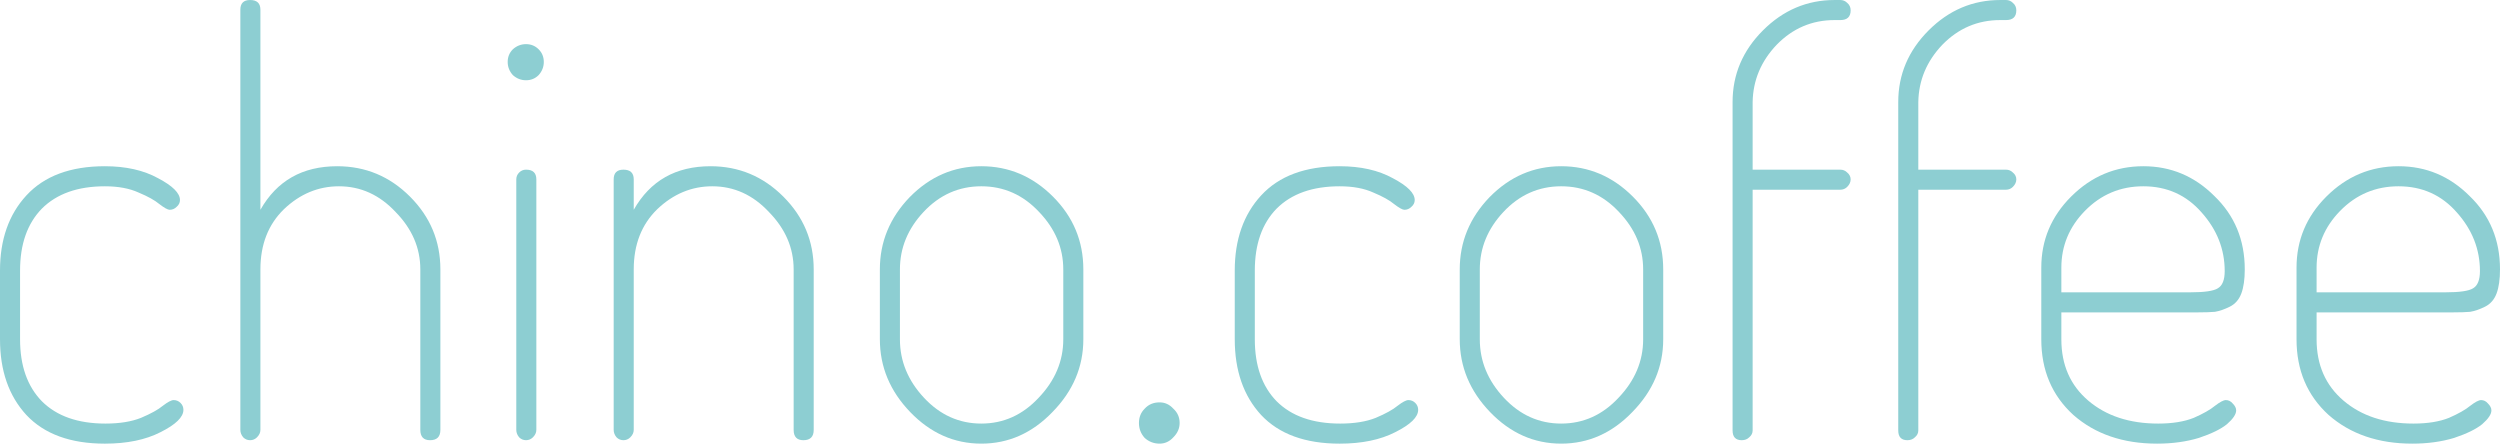 <?xml version="1.0" encoding="UTF-8" standalone="no"?>
<!-- Created with Inkscape (http://www.inkscape.org/) -->

<svg
   xmlns:dc="http://purl.org/dc/elements/1.1/"
   xmlns:cc="http://creativecommons.org/ns#"
   xmlns:rdf="http://www.w3.org/1999/02/22-rdf-syntax-ns#"
   xmlns:svg="http://www.w3.org/2000/svg"
   xmlns="http://www.w3.org/2000/svg"
   xmlns:sodipodi="http://sodipodi.sourceforge.net/DTD/sodipodi-0.dtd"
   xmlns:inkscape="http://www.inkscape.org/namespaces/inkscape"
   width="49.24mm"
   height="8.738mm"
   viewBox="0 0 174.473 30.96"
   id="svg5306"
   version="1.1"
   inkscape:version="0.91 r13725"
   sodipodi:docname="logo.svg">
  <defs
     id="defs5308" />
  <sodipodi:namedview
     id="base"
     pagecolor="#ffffff"
     bordercolor="#666666"
     borderopacity="1.0"
     inkscape:pageopacity="0.0"
     inkscape:pageshadow="2"
     inkscape:zoom="1"
     inkscape:cx="182.40144"
     inkscape:cy="-141.29356"
     inkscape:document-units="px"
     inkscape:current-layer="layer1"
     showgrid="false"
     fit-margin-top="0"
     fit-margin-left="0"
     fit-margin-right="0"
     fit-margin-bottom="0"
     inkscape:window-width="1257"
     inkscape:window-height="917"
     inkscape:window-x="75"
     inkscape:window-y="356"
     inkscape:window-maximized="0" />
  <g
     inkscape:label="Layer 1"
     inkscape:groupmode="layer"
     id="layer1"
     transform="translate(-150.651,-360.214)">
    <g
       style="font-style:normal;font-weight:normal;font-size:15px;line-height:125%;font-family:sans-serif;letter-spacing:0px;word-spacing:0px;fill:#000000;fill-opacity:1;stroke:none;stroke-width:1px;stroke-linecap:butt;stroke-linejoin:miter;stroke-opacity:1"
       id="text6580">
      <path
         d="m 150.651,383.894 0,-4.8 q 0,-3.24 1.84,-5.24 1.88,-2.04 5.48,-2.04 2.2,0 3.72,0.84 1.52,0.8 1.52,1.52 0,0.28 -0.24,0.48 -0.2,0.2 -0.48,0.2 -0.2,0 -0.72,-0.4 -0.48,-0.4 -1.44,-0.8 -0.96,-0.44 -2.36,-0.44 -2.84,0 -4.4,1.56 -1.52,1.56 -1.52,4.32 l 0,4.8 q 0,2.76 1.52,4.32 1.56,1.56 4.44,1.56 1.48,0 2.48,-0.4 1.04,-0.44 1.52,-0.84 0.52,-0.4 0.76,-0.4 0.28,0 0.48,0.2 0.2,0.2 0.2,0.48 0,0.76 -1.6,1.56 -1.56,0.8 -3.88,0.8 -3.6,0 -5.48,-2 -1.84,-2 -1.84,-5.28 z"
         style="font-style:normal;font-variant:normal;font-weight:200;font-stretch:normal;font-size:40px;font-family:Dosis;-inkscape-font-specification:'Dosis Ultra-Light';fill:#8dced2;fill-opacity:1"
         id="path6698" />
      <path
         d="m 167.425,390.214 0,-29.32 q 0,-0.68 0.68,-0.68 0.72,0 0.72,0.68 l 0,13.96 q 1.72,-3.04 5.36,-3.04 2.96,0 5.08,2.12 2.12,2.12 2.12,5.08 l 0,11.2 q 0,0.72 -0.72,0.72 -0.68,0 -0.68,-0.72 l 0,-11.2 q 0,-2.24 -1.72,-4 -1.68,-1.8 -3.96,-1.8 -2.16,0 -3.84,1.6 -1.64,1.6 -1.64,4.2 l 0,11.2 q 0,0.28 -0.24,0.52 -0.2,0.2 -0.48,0.2 -0.28,0 -0.48,-0.2 -0.2,-0.24 -0.2,-0.52 z"
         style="font-style:normal;font-variant:normal;font-weight:200;font-stretch:normal;font-size:40px;font-family:Dosis;-inkscape-font-specification:'Dosis Ultra-Light';fill:#8dced2;fill-opacity:1"
         id="path6700" />
      <path
         d="m 186.442,365.454 q -0.36,-0.4 -0.36,-0.92 0,-0.52 0.36,-0.88 0.4,-0.36 0.92,-0.36 0.52,0 0.88,0.36 0.36,0.36 0.36,0.88 0,0.52 -0.36,0.92 -0.36,0.36 -0.88,0.36 -0.52,0 -0.92,-0.36 z m 0.24,24.76 0,-17.48 q 0,-0.28 0.2,-0.48 0.2,-0.2 0.48,-0.2 0.72,0 0.72,0.68 l 0,17.48 q 0,0.28 -0.24,0.52 -0.2,0.2 -0.48,0.2 -0.28,0 -0.48,-0.2 -0.2,-0.24 -0.2,-0.52 z"
         style="font-style:normal;font-variant:normal;font-weight:200;font-stretch:normal;font-size:40px;font-family:Dosis;-inkscape-font-specification:'Dosis Ultra-Light';fill:#8dced2;fill-opacity:1"
         id="path6702" />
      <path
         d="m 193.479,390.214 0,-17.48 q 0,-0.68 0.68,-0.68 0.72,0 0.72,0.68 l 0,2.12 q 1.72,-3.04 5.36,-3.04 2.96,0 5.08,2.12 2.12,2.12 2.12,5.08 l 0,11.2 q 0,0.72 -0.72,0.72 -0.68,0 -0.68,-0.72 l 0,-11.2 q 0,-2.24 -1.72,-4 -1.68,-1.8 -3.96,-1.8 -2.16,0 -3.84,1.6 -1.64,1.6 -1.64,4.2 l 0,11.2 q 0,0.28 -0.24,0.52 -0.2,0.2 -0.48,0.2 -0.28,0 -0.48,-0.2 -0.2,-0.24 -0.2,-0.52 z"
         style="font-style:normal;font-variant:normal;font-weight:200;font-stretch:normal;font-size:40px;font-family:Dosis;-inkscape-font-specification:'Dosis Ultra-Light';fill:#8dced2;fill-opacity:1"
         id="path6704" />
      <path
         d="m 212.056,383.894 0,-4.88 q 0,-2.88 2.08,-5.04 2.12,-2.16 5,-2.16 2.88,0 5,2.12 2.12,2.12 2.12,5.08 l 0,4.88 q 0,2.88 -2.16,5.08 -2.12,2.2 -4.96,2.2 -2.84,0 -4.96,-2.2 -2.12,-2.2 -2.12,-5.08 z m 1.4,0 q 0,2.28 1.68,4.08 1.68,1.8 4,1.8 2.32,0 4,-1.8 1.72,-1.8 1.72,-4.08 l 0,-4.88 q 0,-2.24 -1.68,-4 -1.68,-1.8 -4.04,-1.8 -2.36,0 -4.04,1.8 -1.64,1.76 -1.64,4 l 0,4.88 z"
         style="font-style:normal;font-variant:normal;font-weight:200;font-stretch:normal;font-size:40px;font-family:Dosis;-inkscape-font-specification:'Dosis Ultra-Light';fill:#8dced2;fill-opacity:1"
         id="path6706" />
      <path
         d="m 230.537,390.774 q -0.4,-0.44 -0.4,-1.04 0,-0.6 0.4,-1 0.4,-0.44 1.04,-0.44 0.56,0 0.96,0.44 0.44,0.4 0.44,1 0,0.56 -0.44,1 -0.4,0.44 -0.96,0.44 -0.6,0 -1.04,-0.4 z"
         style="font-style:normal;font-variant:normal;font-weight:200;font-stretch:normal;font-size:40px;font-family:Dosis;-inkscape-font-specification:'Dosis Ultra-Light';fill:#8dced2;fill-opacity:1"
         id="path6708" />
      <path
         d="m 236.823,383.894 0,-4.8 q 0,-3.24 1.84,-5.24 1.88,-2.04 5.48,-2.04 2.2,0 3.72,0.84 1.52,0.8 1.52,1.52 0,0.28 -0.24,0.48 -0.2,0.2 -0.48,0.2 -0.2,0 -0.72,-0.4 -0.48,-0.4 -1.44,-0.8 -0.96,-0.44 -2.36,-0.44 -2.84,0 -4.4,1.56 -1.52,1.56 -1.52,4.32 l 0,4.8 q 0,2.76 1.52,4.32 1.56,1.56 4.44,1.56 1.48,0 2.48,-0.4 1.04,-0.44 1.52,-0.84 0.52,-0.4 0.76,-0.4 0.28,0 0.48,0.2 0.2,0.2 0.2,0.48 0,0.76 -1.6,1.56 -1.56,0.8 -3.88,0.8 -3.6,0 -5.48,-2 -1.84,-2 -1.84,-5.28 z"
         style="font-style:normal;font-variant:normal;font-weight:200;font-stretch:normal;font-size:40px;font-family:Dosis;-inkscape-font-specification:'Dosis Ultra-Light';fill:#8dced2;fill-opacity:1"
         id="path6710" />
      <path
         d="m 252.525,383.894 0,-4.88 q 0,-2.88 2.08,-5.04 2.12,-2.16 5,-2.16 2.88,0 5,2.12 2.12,2.12 2.12,5.08 l 0,4.88 q 0,2.88 -2.16,5.08 -2.12,2.2 -4.96,2.2 -2.84,0 -4.96,-2.2 -2.12,-2.2 -2.12,-5.08 z m 1.4,0 q 0,2.28 1.68,4.08 1.68,1.8 4,1.8 2.32,0 4,-1.8 1.72,-1.8 1.72,-4.08 l 0,-4.88 q 0,-2.24 -1.68,-4 -1.68,-1.8 -4.04,-1.8 -2.36,0 -4.04,1.8 -1.64,1.76 -1.64,4 l 0,4.88 z"
         style="font-style:normal;font-variant:normal;font-weight:200;font-stretch:normal;font-size:40px;font-family:Dosis;-inkscape-font-specification:'Dosis Ultra-Light';fill:#8dced2;fill-opacity:1"
         id="path6712" />
      <path
         d="m 271.566,390.254 0,-22.92 q 0,-2.88 2.12,-5 2.12,-2.12 5,-2.12 l 0.4,0 q 0.28,0 0.48,0.2 0.24,0.2 0.24,0.52 0,0.68 -0.72,0.68 l -0.4,0 q -2.36,0 -4.04,1.72 -1.64,1.72 -1.68,4 l 0,4.72 6.12,0 q 0.28,0 0.48,0.2 0.24,0.2 0.24,0.48 0,0.28 -0.24,0.52 -0.2,0.2 -0.48,0.2 l -6.12,0 0,16.8 q 0,0.28 -0.24,0.48 -0.2,0.2 -0.52,0.2 -0.64,0 -0.64,-0.68 z"
         style="font-style:normal;font-variant:normal;font-weight:200;font-stretch:normal;font-size:40px;font-family:Dosis;-inkscape-font-specification:'Dosis Ultra-Light';fill:#8dced2;fill-opacity:1"
         id="path6714" />
      <path
         d="m 283.128,390.254 0,-22.92 q 0,-2.88 2.12,-5 2.12,-2.12 5,-2.12 l 0.4,0 q 0.28,0 0.48,0.2 0.24,0.2 0.24,0.52 0,0.68 -0.72,0.68 l -0.4,0 q -2.36,0 -4.04,1.72 -1.64,1.72 -1.68,4 l 0,4.72 6.12,0 q 0.28,0 0.48,0.2 0.24,0.2 0.24,0.48 0,0.28 -0.24,0.52 -0.2,0.2 -0.48,0.2 l -6.12,0 0,16.8 q 0,0.28 -0.24,0.48 -0.2,0.2 -0.52,0.2 -0.64,0 -0.64,-0.68 z"
         style="font-style:normal;font-variant:normal;font-weight:200;font-stretch:normal;font-size:40px;font-family:Dosis;-inkscape-font-specification:'Dosis Ultra-Light';fill:#8dced2;fill-opacity:1"
         id="path6716" />
      <path
         d="m 293.111,383.894 0,-5 q 0,-2.88 2.08,-4.96 2.12,-2.12 5.04,-2.12 2.88,0 4.96,2.08 2.12,2.04 2.12,5.12 0,1.04 -0.24,1.68 -0.24,0.64 -0.8,0.92 -0.56,0.28 -1.04,0.36 -0.44,0.04 -1.24,0.04 l -9.48,0 0,1.88 q 0,2.68 1.88,4.28 1.88,1.6 4.88,1.6 1.48,0 2.48,-0.4 1,-0.44 1.48,-0.84 0.52,-0.4 0.76,-0.4 0.28,0 0.48,0.24 0.24,0.24 0.24,0.48 0,0.4 -0.64,0.96 -0.64,0.52 -1.96,0.96 -1.32,0.4 -2.92,0.4 -3.56,0 -5.84,-2 -2.24,-2.04 -2.24,-5.28 z m 1.4,-3.28 9,0 q 1.48,0 1.92,-0.28 0.48,-0.28 0.48,-1.2 0,-2.28 -1.6,-4.08 -1.6,-1.84 -4.08,-1.84 -2.4,0 -4.08,1.72 -1.64,1.68 -1.64,3.96 l 0,1.72 z"
         style="font-style:normal;font-variant:normal;font-weight:200;font-stretch:normal;font-size:40px;font-family:Dosis;-inkscape-font-specification:'Dosis Ultra-Light';fill:#8dced2;fill-opacity:1"
         id="path6718" />
      <path
         d="m 310.924,383.894 0,-5 q 0,-2.88 2.08,-4.96 2.12,-2.12 5.04,-2.12 2.88,0 4.96,2.08 2.12,2.04 2.12,5.12 0,1.04 -0.24,1.68 -0.24,0.64 -0.8,0.92 -0.56,0.28 -1.04,0.36 -0.44,0.04 -1.24,0.04 l -9.48,0 0,1.88 q 0,2.68 1.88,4.28 1.88,1.6 4.88,1.6 1.48,0 2.48,-0.4 1,-0.44 1.48,-0.84 0.52,-0.4 0.76,-0.4 0.28,0 0.48,0.24 0.24,0.24 0.24,0.48 0,0.4 -0.64,0.96 -0.64,0.52 -1.96,0.96 -1.32,0.4 -2.92,0.4 -3.56,0 -5.84,-2 -2.24,-2.04 -2.24,-5.28 z m 1.4,-3.28 9,0 q 1.48,0 1.92,-0.28 0.48,-0.28 0.48,-1.2 0,-2.28 -1.6,-4.08 -1.6,-1.84 -4.08,-1.84 -2.4,0 -4.08,1.72 -1.64,1.68 -1.64,3.96 l 0,1.72 z"
         style="font-style:normal;font-variant:normal;font-weight:200;font-stretch:normal;font-size:40px;font-family:Dosis;-inkscape-font-specification:'Dosis Ultra-Light';fill:#8dced2;fill-opacity:1"
         id="path6720" />
    </g>
  </g>
</svg>

